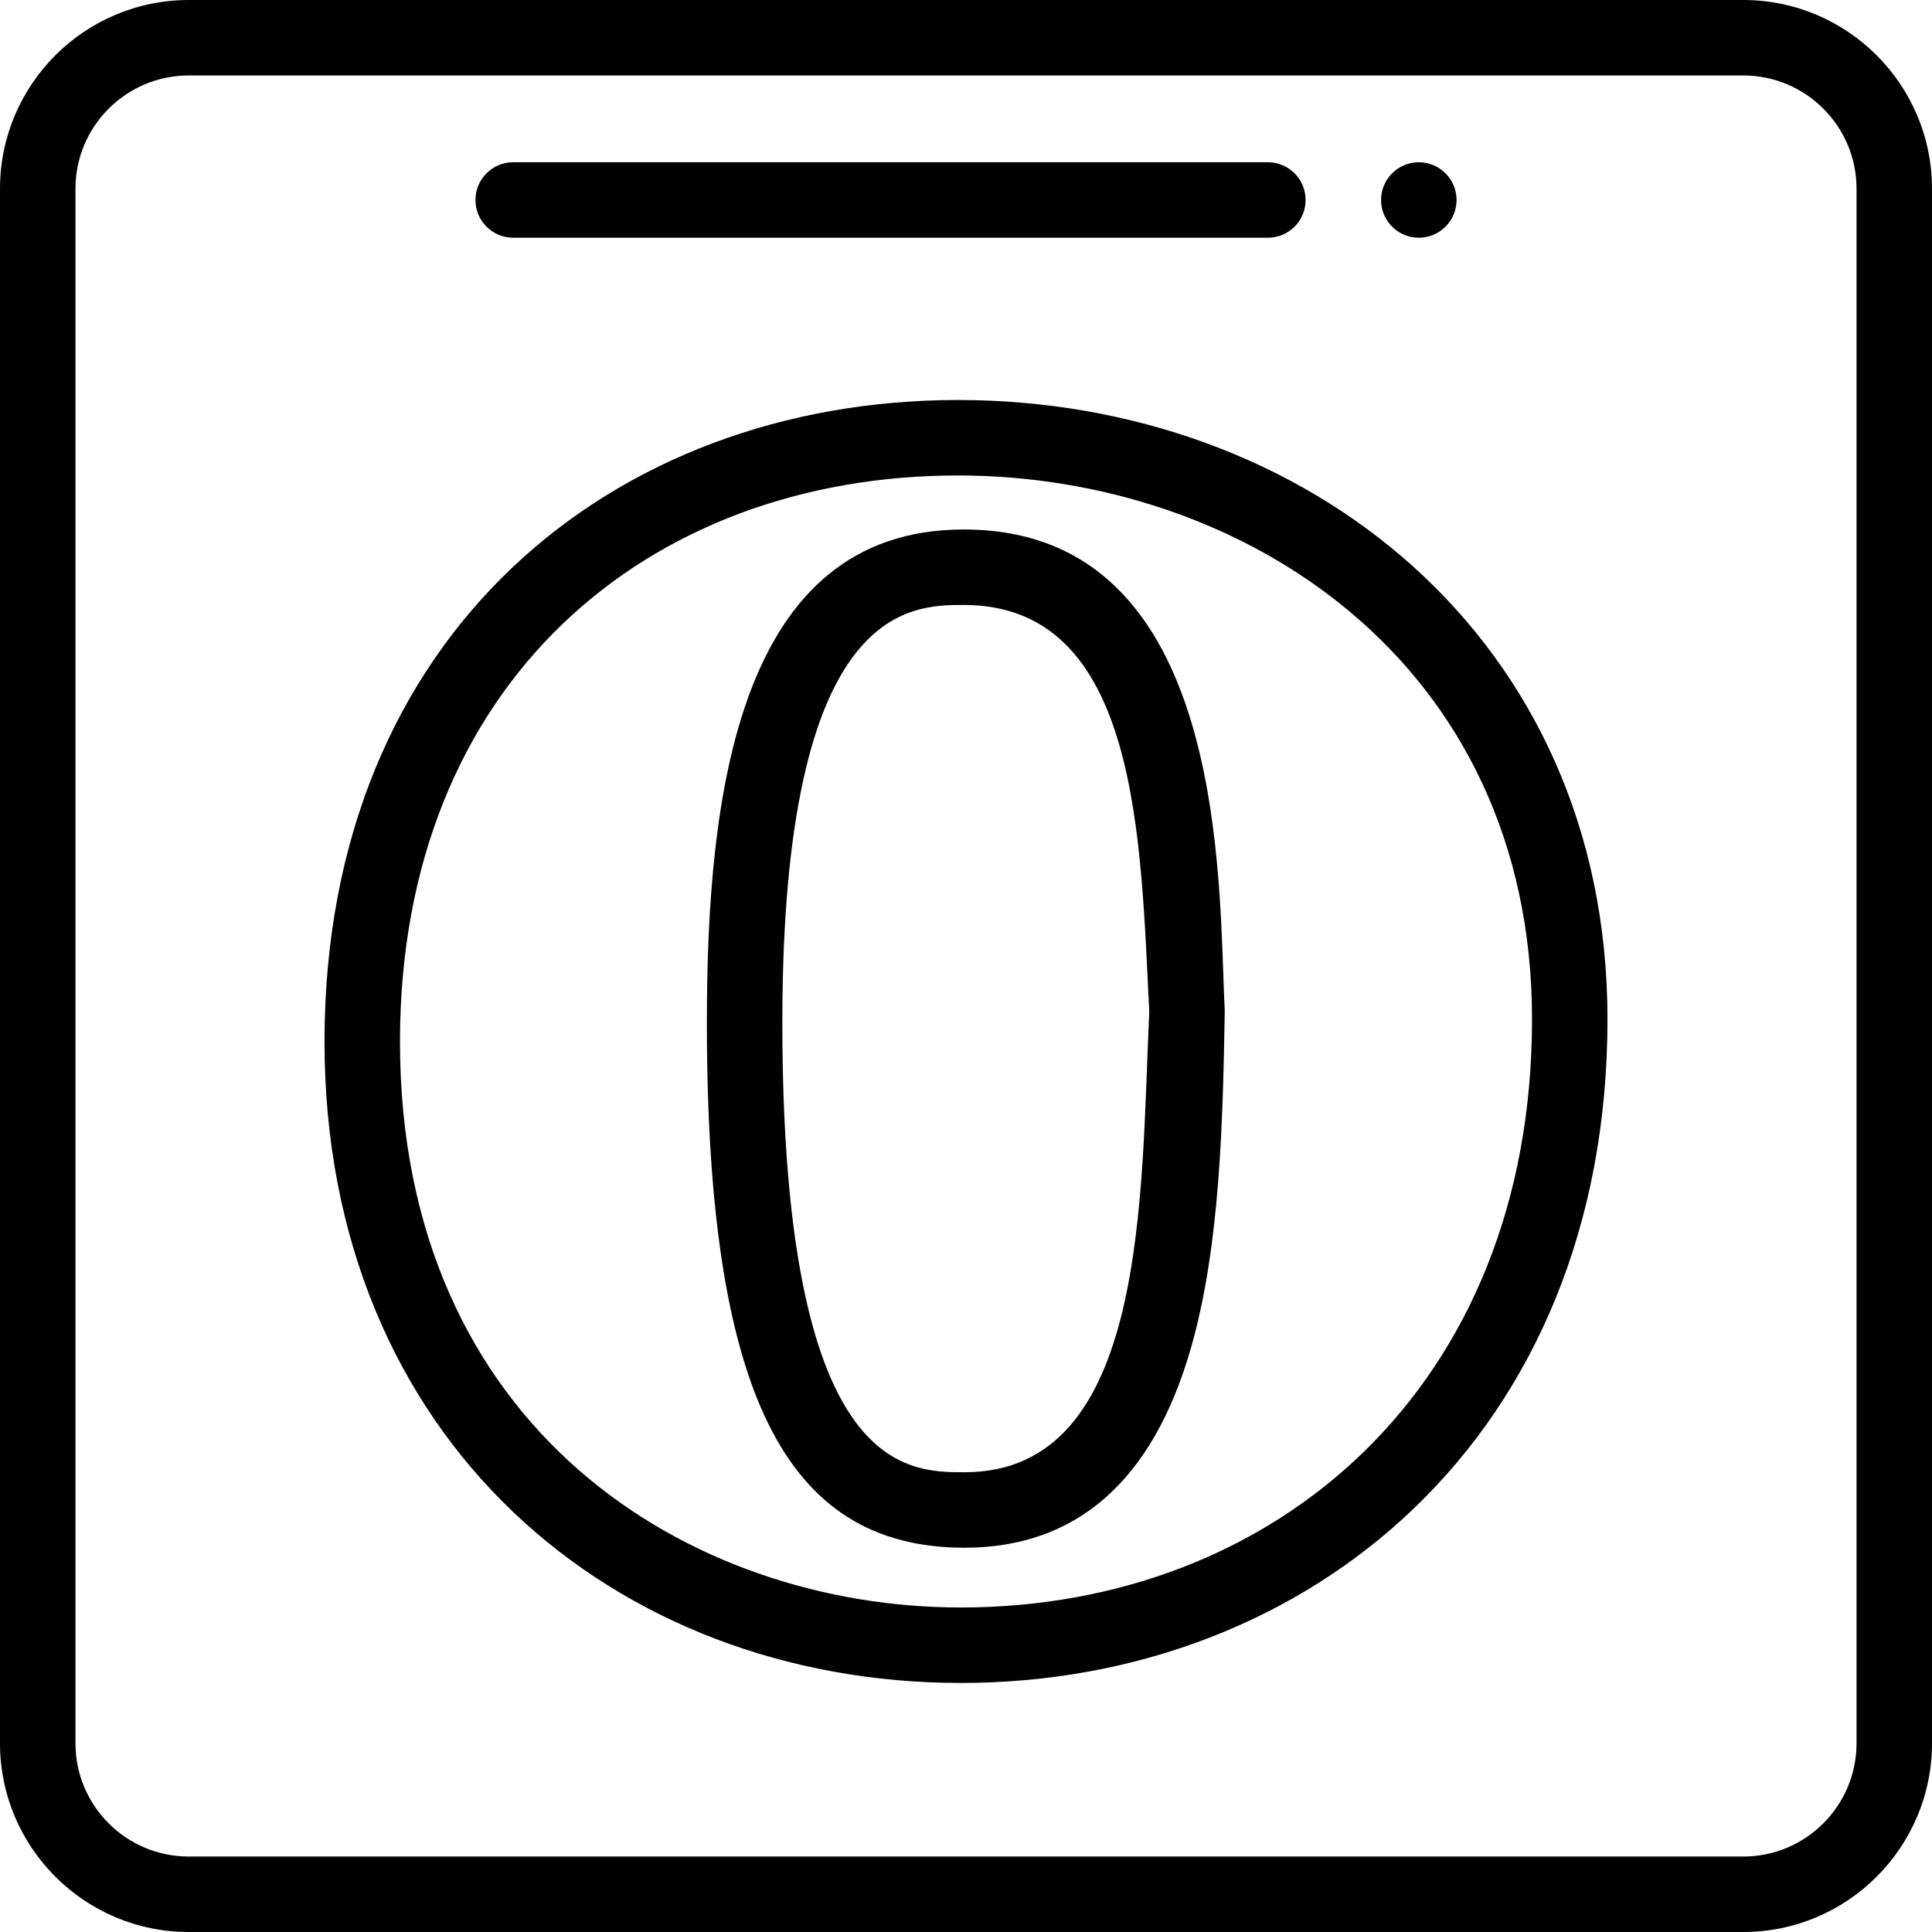 <svg height="512pt" viewBox="0 0 512 512" width="512pt" xmlns="http://www.w3.org/2000/svg"><path d="m386 53c0 5.523-4.477 10-10 10s-10-4.477-10-10 4.477-10 10-10 10 4.477 10 10zm0 0"/><path d="m462 0h-412c-27.57 0-50 22.43-50 50v412c0 27.57 22.43 50 50 50h412c27.57 0 50-22.43 50-50v-412c0-27.57-22.43-50-50-50zm30 462c0 16.543-13.457 30-30 30h-412c-16.543 0-30-13.457-30-30v-412c0-16.543 13.457-30 30-30h412c16.543 0 30 13.457 30 30zm0 0"/><path d="m253.852 106.004c-91.441 0-167.852 62.07-167.852 170.047 0 105.574 76.875 169.949 168.641 169.949 92.445 0 171.359-65.473 171.359-175.891 0-101.117-79.949-164.105-172.148-164.105zm.789 319.996c-71.59 0-148.641-46.926-148.641-149.949 0-94.953 65.434-150.047 147.852-150.047 75.609 0 152.148 49.5 152.148 144.105 0 97.672-68.238 155.891-151.359 155.891zm0 0"/><path d="m255.398 140.32c-59.891 0-68.07 70.598-68.07 130.559 0 97.629 20.426 139.281 68.293 139.281 29.629 0 49.781-17.695 59.891-52.59 7.938-27.391 8.535-60.988 9.059-89.387.004-.234 0-.473-.012-.711-1.727-32.742 1.414-127.152-69.16-127.152zm.223 249.84c-15.676 0-48.293 0-48.293-119.281 0-110.559 33.688-110.559 48.07-110.559 46.512 0 46.844 62.234 49.168 107.848-2.305 48.305-.203 121.992-48.945 121.992zm0 0"/><path d="m136 63h200c5.523 0 10-4.477 10-10s-4.477-10-10-10h-200c-5.523 0-10 4.477-10 10s4.477 10 10 10zm0 0"/></svg>